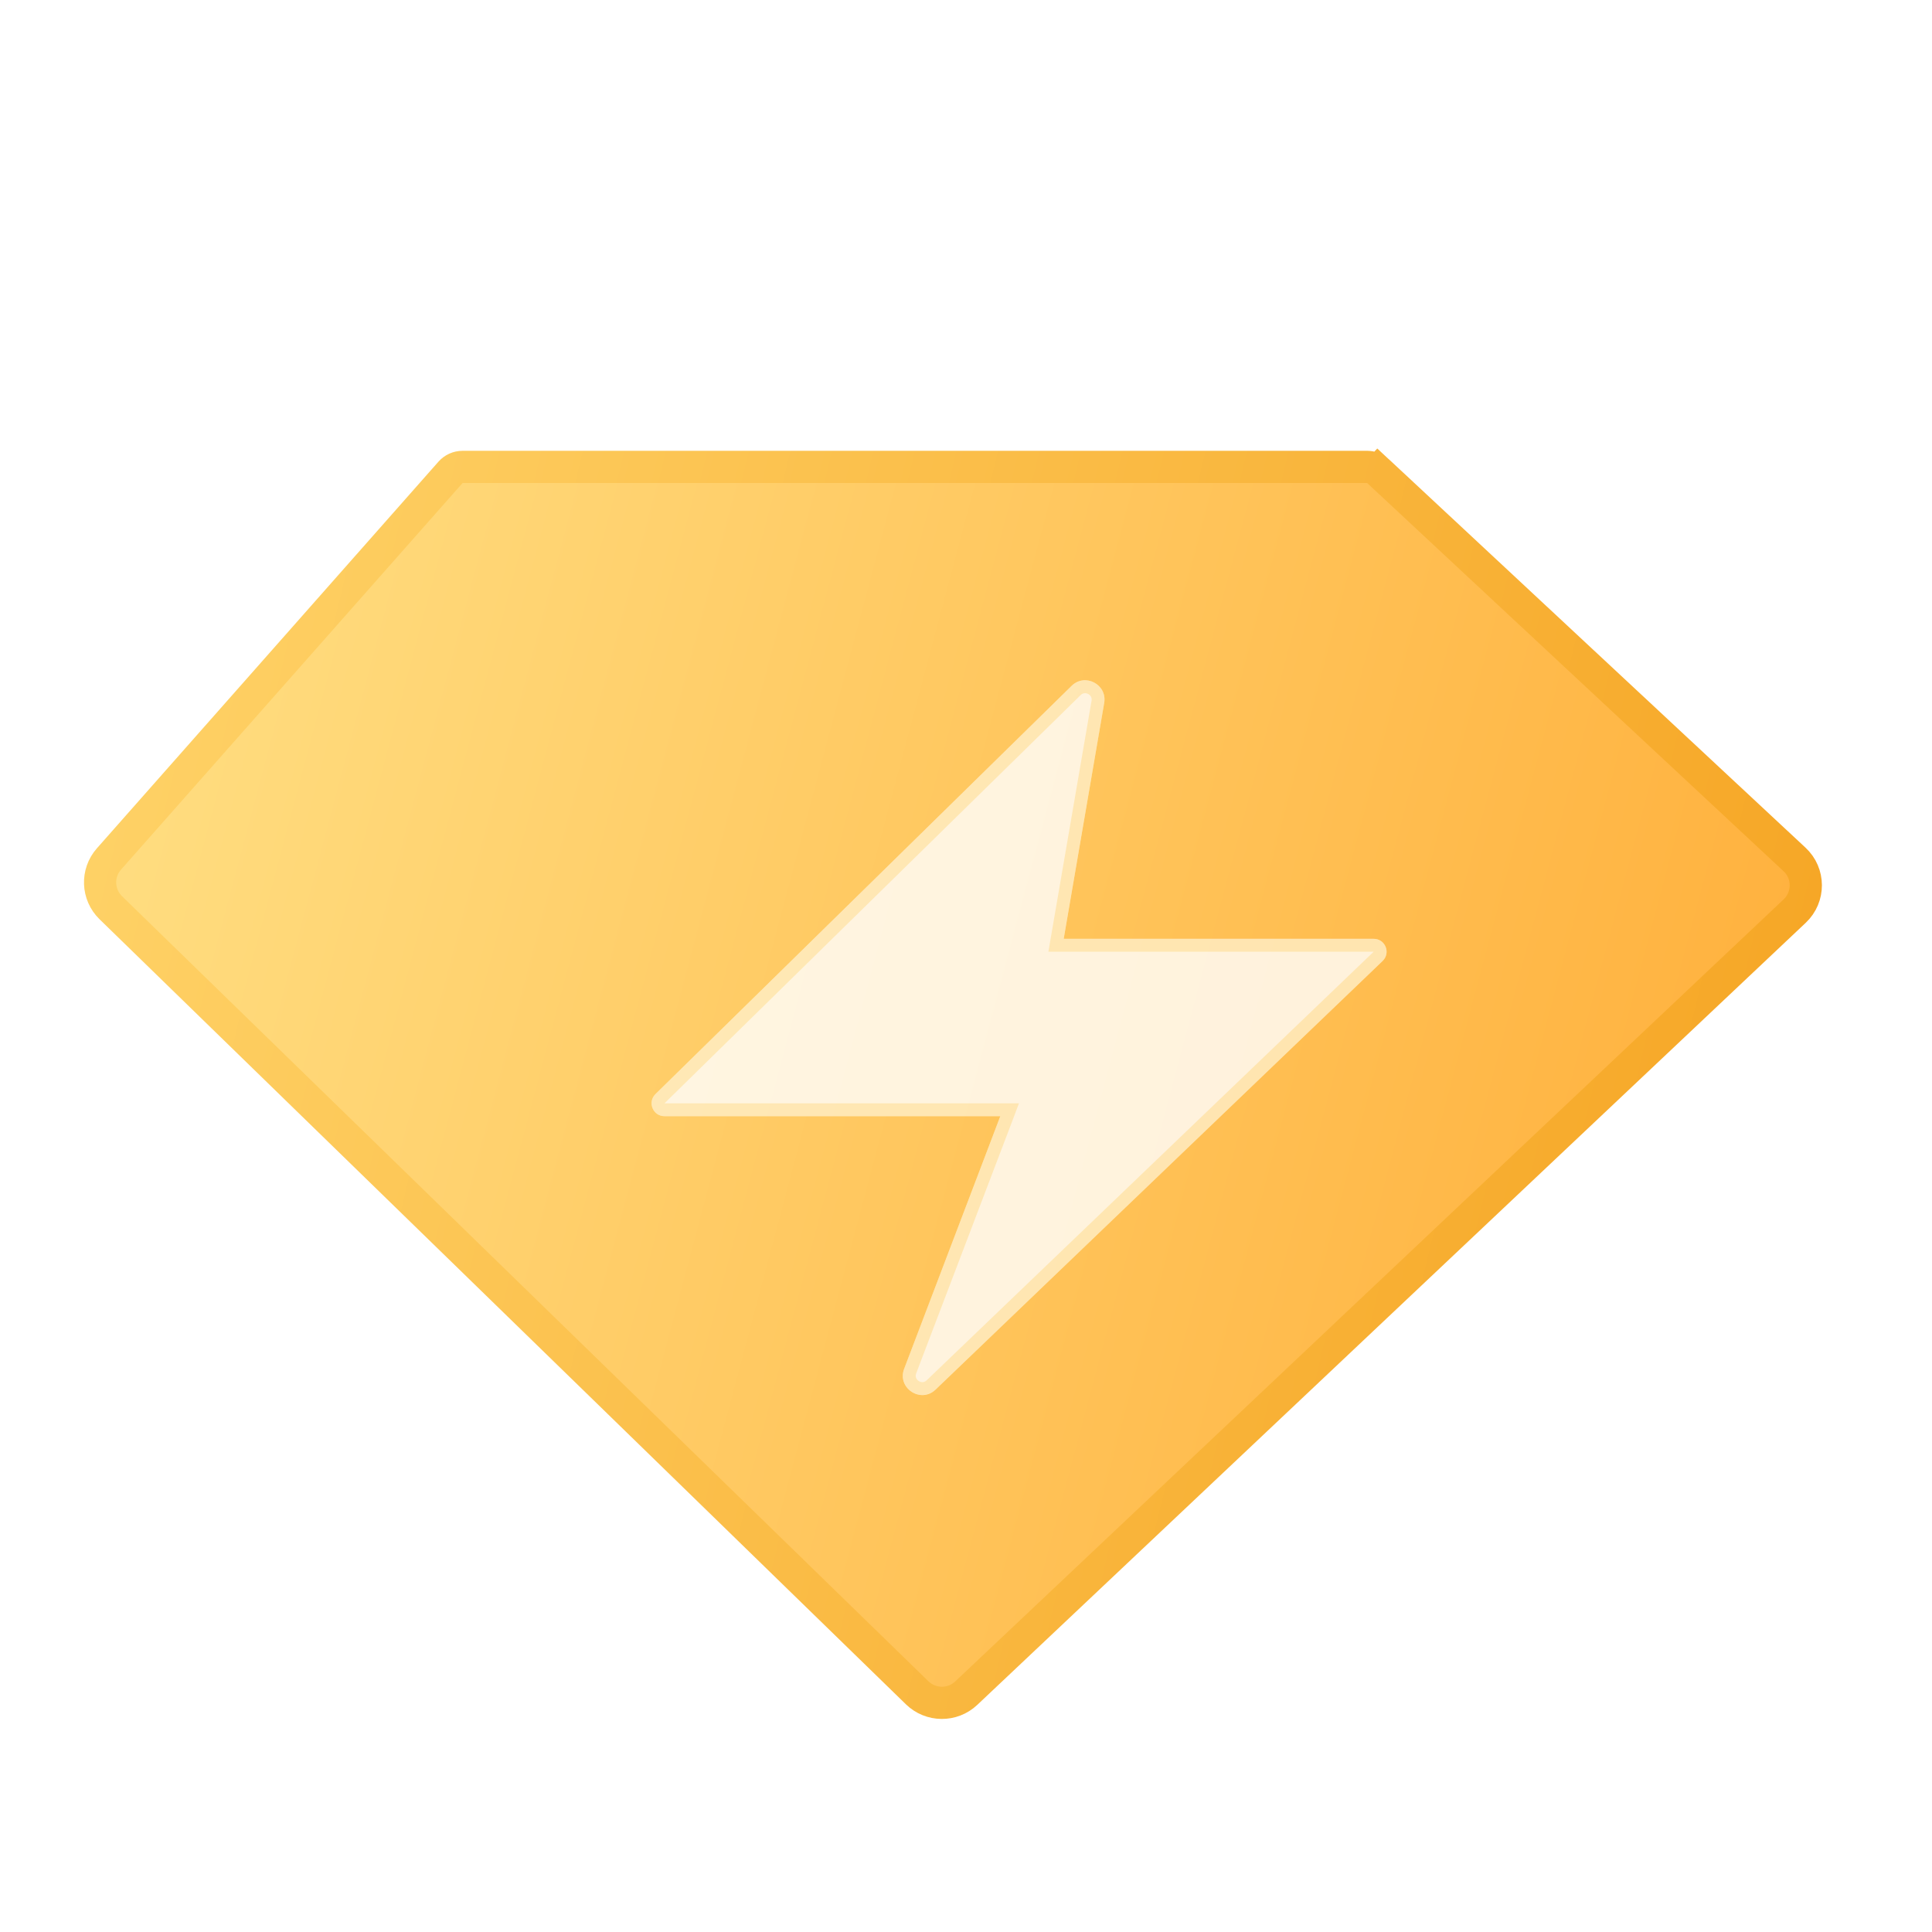 <svg width="30" height="30" viewBox="0 0 30 30" fill="none" xmlns="http://www.w3.org/2000/svg">
<path d="M7.183 7.25H21.229C21.292 7.25 21.353 7.274 21.399 7.317L21.569 7.135L21.399 7.317L27.865 13.345C28.098 13.561 28.099 13.929 27.868 14.147L15.003 26.292C14.789 26.494 14.453 26.491 14.242 26.286L1.721 14.096C1.51 13.891 1.498 13.557 1.692 13.338L6.996 7.334C7.043 7.281 7.111 7.25 7.183 7.25Z" fill="url(#paint0_linear_343_64262)" stroke="url(#paint1_linear_343_64262)" stroke-width="0.5"/>
<g opacity="0.8" filter="url(#filter0_d_343_64262)">
<path d="M9.178 15.989L15.64 9.65C15.848 9.446 16.195 9.628 16.146 9.915L15.517 13.578H20.331C20.511 13.578 20.599 13.797 20.469 13.922L13.528 20.577C13.297 20.799 12.926 20.553 13.04 20.254L14.533 16.332H9.318C9.139 16.332 9.05 16.115 9.178 15.989Z" fill="white"/>
<path d="M15.418 13.561L15.398 13.678H15.517H20.331C20.421 13.678 20.465 13.788 20.4 13.85L13.459 20.505C13.305 20.653 13.058 20.489 13.133 20.29L14.627 16.367L14.678 16.232H14.533H9.318C9.228 16.232 9.184 16.123 9.248 16.061L15.71 9.722C15.849 9.586 16.081 9.707 16.048 9.898L15.418 13.561Z" stroke="#FFD777" stroke-opacity="0.4" stroke-width="0.2"/>
</g>
<defs>
<filter id="filter0_d_343_64262" x="8.117" y="8.563" width="15.414" height="15.099" filterUnits="userSpaceOnUse" color-interpolation-filters="sRGB">
<feFlood flood-opacity="0" result="BackgroundImageFix"/>
<feColorMatrix in="SourceAlpha" type="matrix" values="0 0 0 0 0 0 0 0 0 0 0 0 0 0 0 0 0 0 127 0" result="hardAlpha"/>
<feOffset dx="1" dy="1"/>
<feGaussianBlur stdDeviation="1"/>
<feComposite in2="hardAlpha" operator="out"/>
<feColorMatrix type="matrix" values="0 0 0 0 1 0 0 0 0 0.636 0 0 0 0 0.075 0 0 0 0.5 0"/>
<feBlend mode="normal" in2="BackgroundImageFix" result="effect1_dropShadow_343_64262"/>
<feBlend mode="normal" in="SourceGraphic" in2="effect1_dropShadow_343_64262" result="shape"/>
</filter>
<linearGradient id="paint0_linear_343_64262" x1="0.599" y1="7.714" x2="27.657" y2="14.921" gradientUnits="userSpaceOnUse">
<stop stop-color="#FFE186"/>
<stop offset="1" stop-color="#FFB23F"/>
</linearGradient>
<linearGradient id="paint1_linear_343_64262" x1="1" y1="7" x2="31.471" y2="14.293" gradientUnits="userSpaceOnUse">
<stop stop-color="#FFD46A"/>
<stop offset="1" stop-color="#F5A21F"/>
</linearGradient>
</defs>
</svg>

